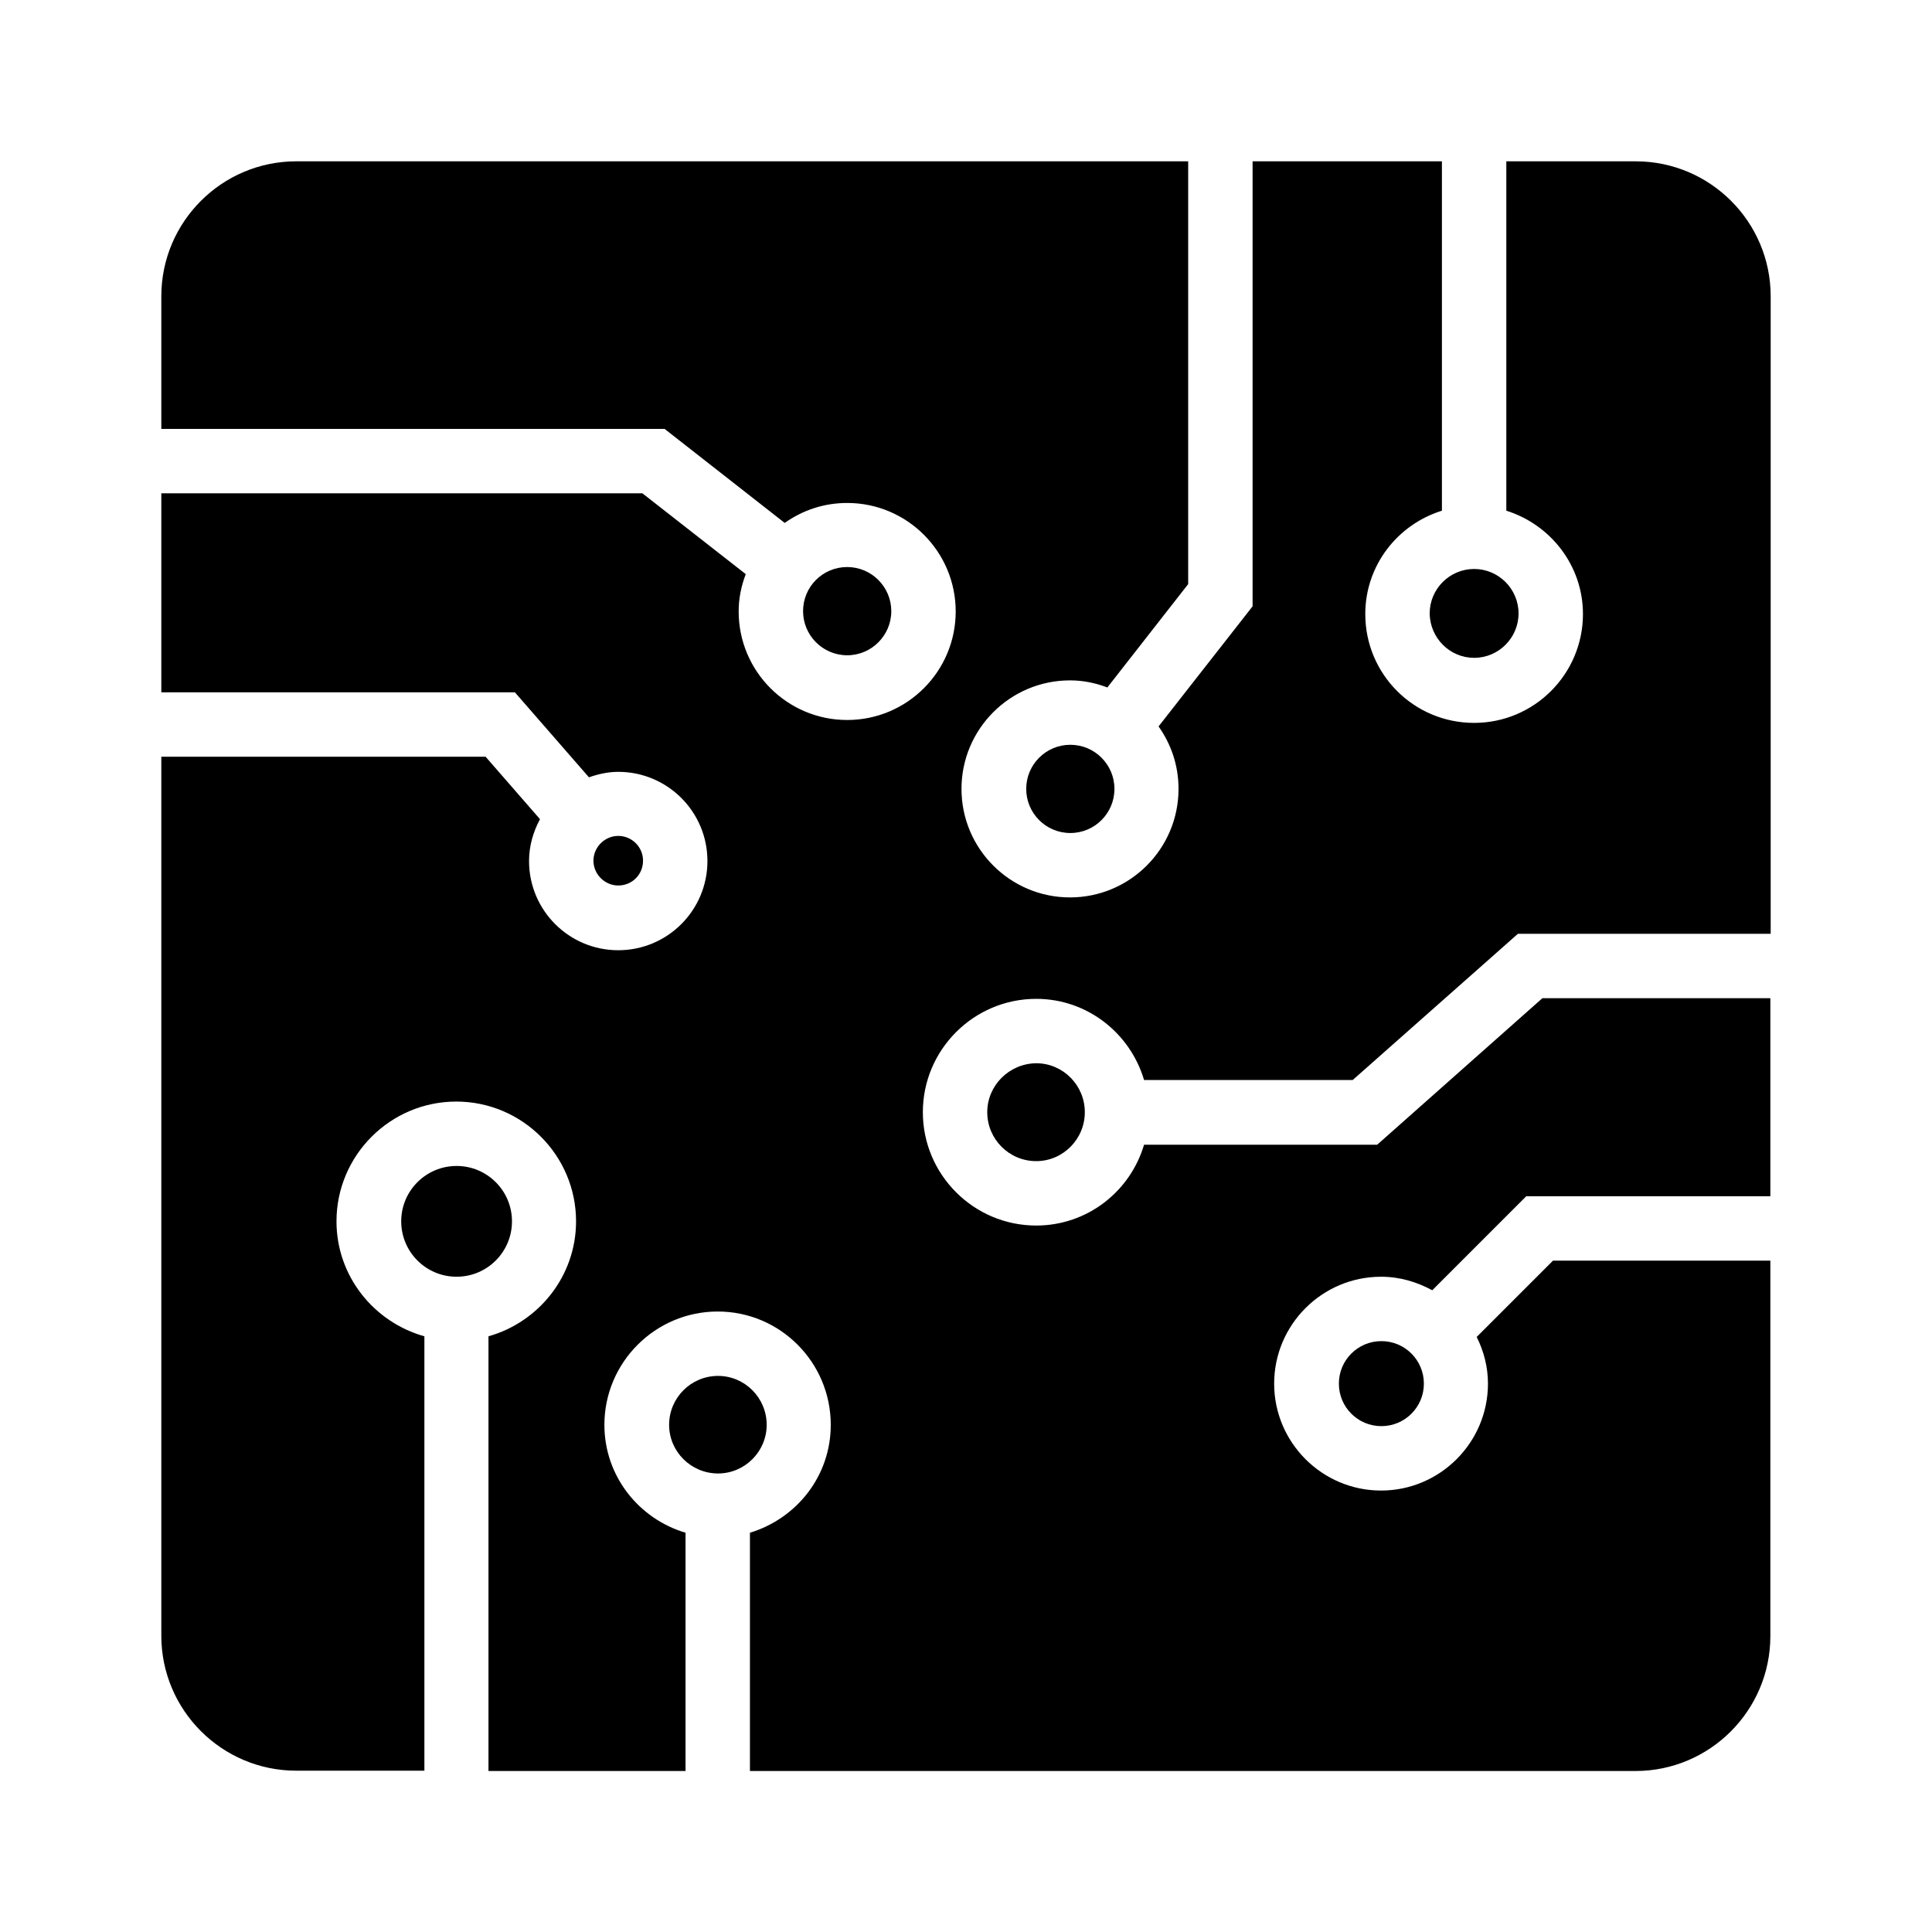 <svg id="Layer_3" enable-background="new 0 0 60 60" height="512" viewBox="0 0 60 60" width="512" xmlns="http://www.w3.org/2000/svg"><path d="m23.81 44.25c0-.84-.68-1.52-1.51-1.52-.84 0-1.52.68-1.52 1.52 0 .83.68 1.51 1.52 1.51.83 0 1.51-.68 1.51-1.51z"/><path d="m50.8 5.01h-4.02v10.85c1.37.43 2.38 1.7 2.38 3.21 0 1.86-1.51 3.38-3.38 3.38s-3.38-1.51-3.38-3.38c0-1.51 1-2.78 2.38-3.21v-10.85h-5.88v13.82l-2.92 3.73c.39.55.62 1.21.62 1.94 0 1.86-1.51 3.37-3.37 3.37s-3.37-1.51-3.37-3.37 1.51-3.37 3.37-3.37c.41 0 .79.08 1.16.22l2.51-3.21v-13.13h-27.7c-2.31 0-4.19 1.88-4.19 4.19v4.12h15.63l3.73 2.92c.55-.39 1.21-.62 1.94-.62 1.86 0 3.37 1.51 3.37 3.37s-1.51 3.37-3.37 3.37-3.37-1.51-3.37-3.37c0-.41.08-.79.22-1.16l-3.21-2.51h-14.94v6.18h10.98l2.3 2.64c.29-.1.59-.17.91-.17 1.53 0 2.77 1.24 2.77 2.77s-1.24 2.77-2.77 2.77-2.77-1.24-2.77-2.77c0-.47.13-.91.34-1.3l-1.69-1.94h-10.07v27.3c0 2.31 1.88 4.19 4.19 4.19h3.98v-13.49c-1.57-.44-2.73-1.87-2.73-3.57 0-2.05 1.67-3.72 3.72-3.72s3.72 1.67 3.72 3.72c0 1.7-1.16 3.13-2.72 3.57v13.5h6.12v-7.4c-1.45-.43-2.52-1.76-2.52-3.35 0-1.94 1.58-3.52 3.52-3.52s3.51 1.58 3.51 3.52c0 1.59-1.06 2.91-2.51 3.35v7.4h27.5c2.31 0 4.19-1.88 4.19-4.19v-11.66h-6.75l-2.37 2.37c.22.44.35.93.35 1.45 0 1.83-1.49 3.32-3.32 3.32s-3.32-1.49-3.32-3.32 1.49-3.32 3.32-3.32c.58 0 1.11.16 1.59.42l2.92-2.92h7.58v-6.15h-7.08l-5.13 4.55h-7.24c-.43 1.45-1.76 2.51-3.35 2.51-1.94 0-3.52-1.58-3.52-3.52s1.58-3.52 3.52-3.52c1.59 0 2.92 1.07 3.35 2.52h6.48l5.13-4.54h7.85v-19.8c0-2.31-1.88-4.19-4.19-4.19z"/><path d="m45.78 20.43c.76 0 1.38-.62 1.38-1.38s-.62-1.38-1.38-1.38-1.38.62-1.38 1.38c.01.77.63 1.38 1.38 1.38z"/><path d="m15.9 37.93c0-.95-.77-1.72-1.72-1.72s-1.72.77-1.72 1.72.77 1.72 1.72 1.72 1.72-.77 1.72-1.72z"/><path d="m27.68 18.98c0-.75-.61-1.37-1.37-1.37s-1.37.61-1.37 1.37c0 .75.61 1.37 1.37 1.37s1.37-.62 1.37-1.37z"/><path d="m19.97 26.73c0-.43-.35-.77-.77-.77s-.77.35-.77.77.35.77.77.77c.43 0 .77-.34.77-.77z"/><path d="m41.58 42.97c0 .73.59 1.32 1.32 1.32s1.32-.59 1.32-1.32-.59-1.32-1.32-1.32-1.32.59-1.32 1.32z"/><path d="m30.66 34.54c0 .84.68 1.52 1.52 1.52.83 0 1.51-.68 1.51-1.52s-.68-1.52-1.51-1.52c-.84.01-1.52.69-1.52 1.52z"/><circle cx="33.24" cy="24.5" r="1.37"/></svg>